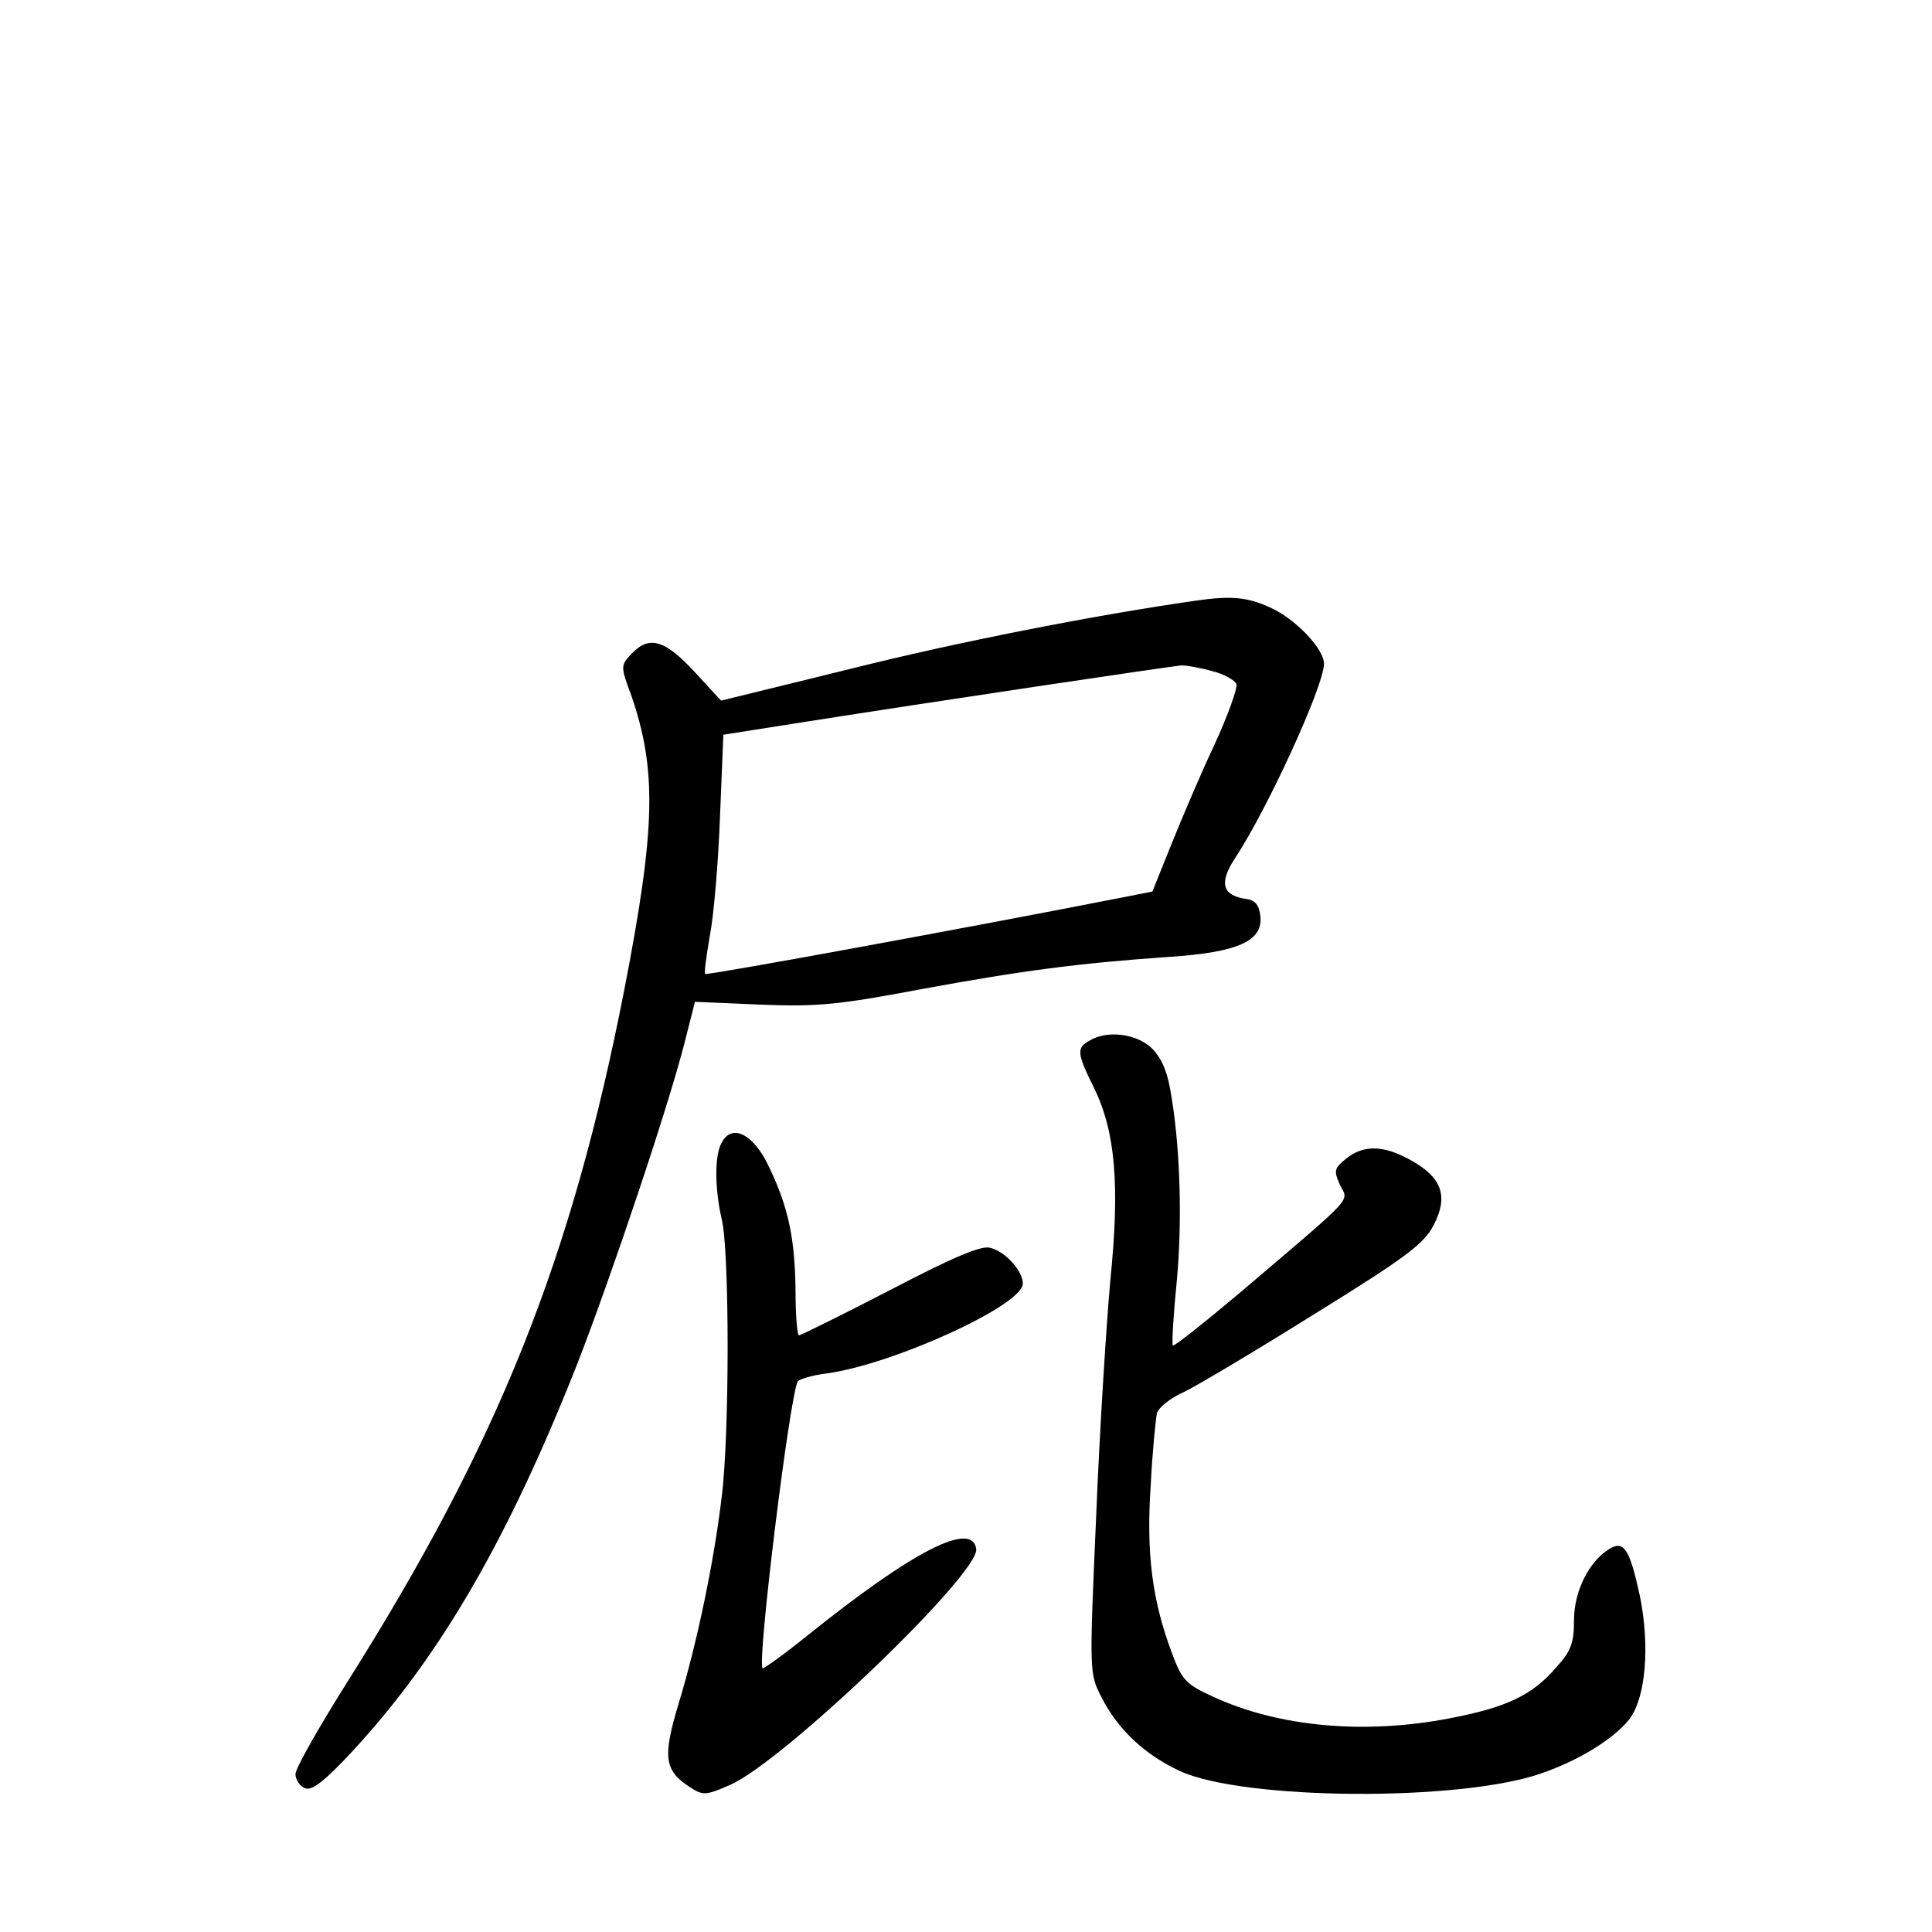 <?xml version="1.0" standalone="no"?>
<!DOCTYPE svg PUBLIC "-//W3C//DTD SVG 20010904//EN"
 "http://www.w3.org/TR/2001/REC-SVG-20010904/DTD/svg10.dtd">
<svg version="1.0" xmlns="http://www.w3.org/2000/svg"
 width="340pt" height="340pt" viewBox="0 0 340 340"
 preserveAspectRatio="xMidYMid meet">
<g transform="translate(0,340) scale(0.1,-0.1)"
fill="#000000" stroke="none">
<path d="M2105 2343 c-176 -25 -421 -73 -608 -120 l-228 -56 -47 51 c-53 57
-80 64 -111 31 -19 -20 -19 -22 0 -73 45 -131 43 -233 -12 -516 -93 -477 -222
-799 -489 -1222 -49 -78 -90 -150 -90 -160 0 -10 8 -22 17 -25 12 -5 35 13 85
67 153 166 272 371 394 680 61 157 160 452 189 566 l18 71 116 -5 c100 -4 138
0 281 27 179 33 279 46 437 57 122 8 166 28 161 72 -2 19 -9 28 -25 30 -42 6
-48 28 -20 71 57 86 157 304 157 343 0 26 -50 79 -95 99 -39 18 -68 21 -130
12z m28 -124 c21 -5 40 -16 43 -23 2 -7 -15 -55 -39 -107 -24 -51 -58 -131
-76 -176 l-33 -82 -51 -10 c-259 -51 -733 -138 -736 -135 -2 2 2 31 8 66 7 35
15 129 18 209 l6 146 146 23 c216 34 644 98 661 99 8 0 32 -4 53 -10z"/>
<path d="M1918 1569 c-24 -13 -23 -22 7 -83 38 -77 46 -172 29 -339 -7 -78
-19 -266 -25 -417 -12 -272 -12 -275 9 -316 29 -58 78 -103 139 -131 112 -51
491 -54 635 -4 67 23 128 61 155 95 29 37 37 128 19 217 -18 83 -28 99 -54 83
-36 -22 -62 -75 -62 -125 0 -40 -5 -55 -32 -84 -42 -49 -88 -70 -187 -89 -151
-29 -301 -15 -416 38 -48 22 -55 29 -73 78 -34 91 -45 173 -37 293 3 61 9 118
11 128 3 10 24 27 47 37 23 11 127 73 231 138 160 99 192 123 209 156 26 50
15 83 -38 113 -49 28 -85 29 -116 4 -21 -17 -22 -21 -11 -46 15 -31 32 -13
-176 -190 -63 -53 -116 -95 -118 -93 -2 3 1 54 7 114 10 108 6 242 -12 339 -6
33 -17 57 -35 73 -27 23 -76 29 -106 11z"/>
<path d="M1270 1389 c-13 -23 -12 -82 0 -134 14 -55 14 -381 0 -490 -14 -117
-44 -259 -76 -364 -28 -93 -25 -117 20 -146 23 -15 28 -15 71 4 94 41 439 372
433 415 -7 50 -110 -2 -298 -153 -41 -33 -76 -58 -78 -57 -10 11 48 482 62
505 3 4 26 11 51 14 117 16 345 120 345 158 0 22 -30 56 -57 63 -15 5 -65 -16
-176 -74 -85 -44 -158 -80 -161 -80 -3 0 -6 35 -6 78 -1 91 -12 146 -46 217
-27 59 -66 79 -84 44z"/>
</g>
</svg>
